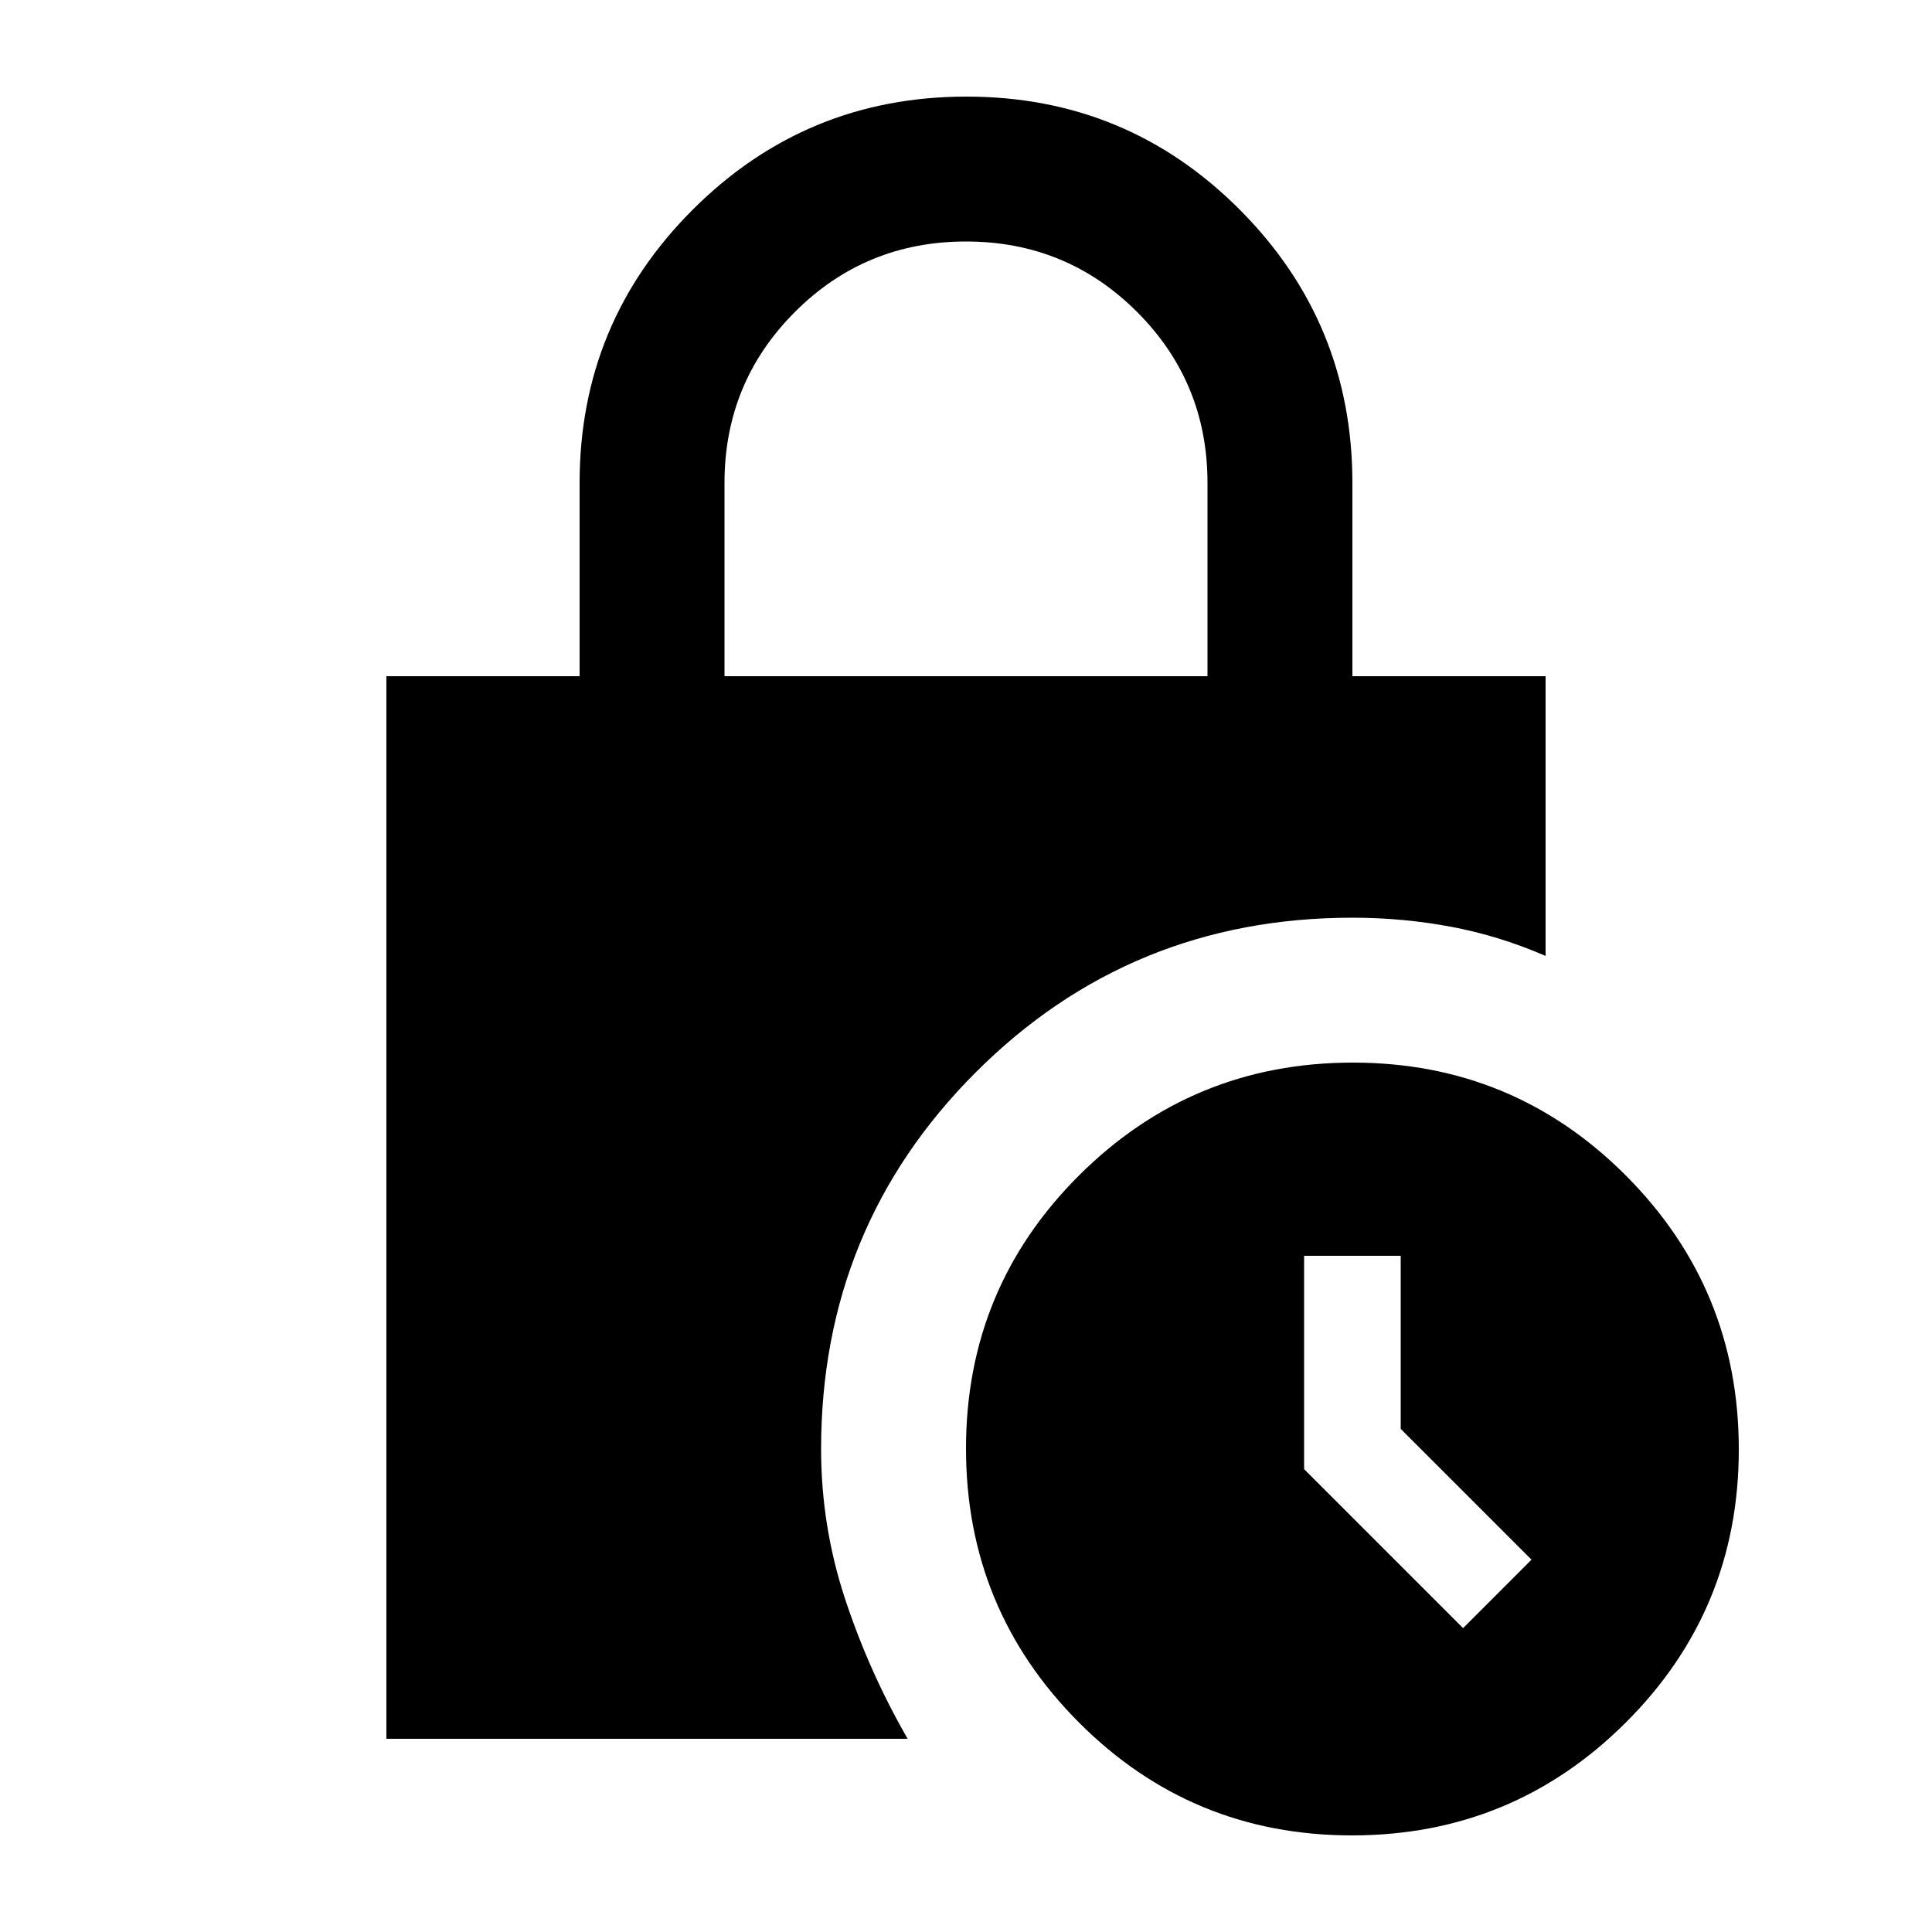 <svg xmlns="http://www.w3.org/2000/svg" height="20" viewBox="0 -960 960 960" width="20"><path d="M671.77-48Q592-48 536-104.23q-56-56.22-56-136Q480-320 536.23-376q56.22-56 136-56Q752-432 808-375.77q56 56.22 56 136Q864-160 807.77-104q-56.22 56-136 56ZM727-151l34-34-65-65v-86h-48v106l79 79ZM360-624h240v-96q0-50-35-85t-85-35q-50 0-85 35t-35 85v96Zm91 528H192v-528h96v-96q0-79.68 56.23-135.84 56.22-56.16 136-56.16Q560-912 616-855.84q56 56.16 56 135.84v96h96v139q-23-10-47-14.5t-49-4.5q-110.31 0-187.16 76.84Q408-350.31 408-240q0 38.49 12 74.75Q432-129 451-96Z"/></svg>
